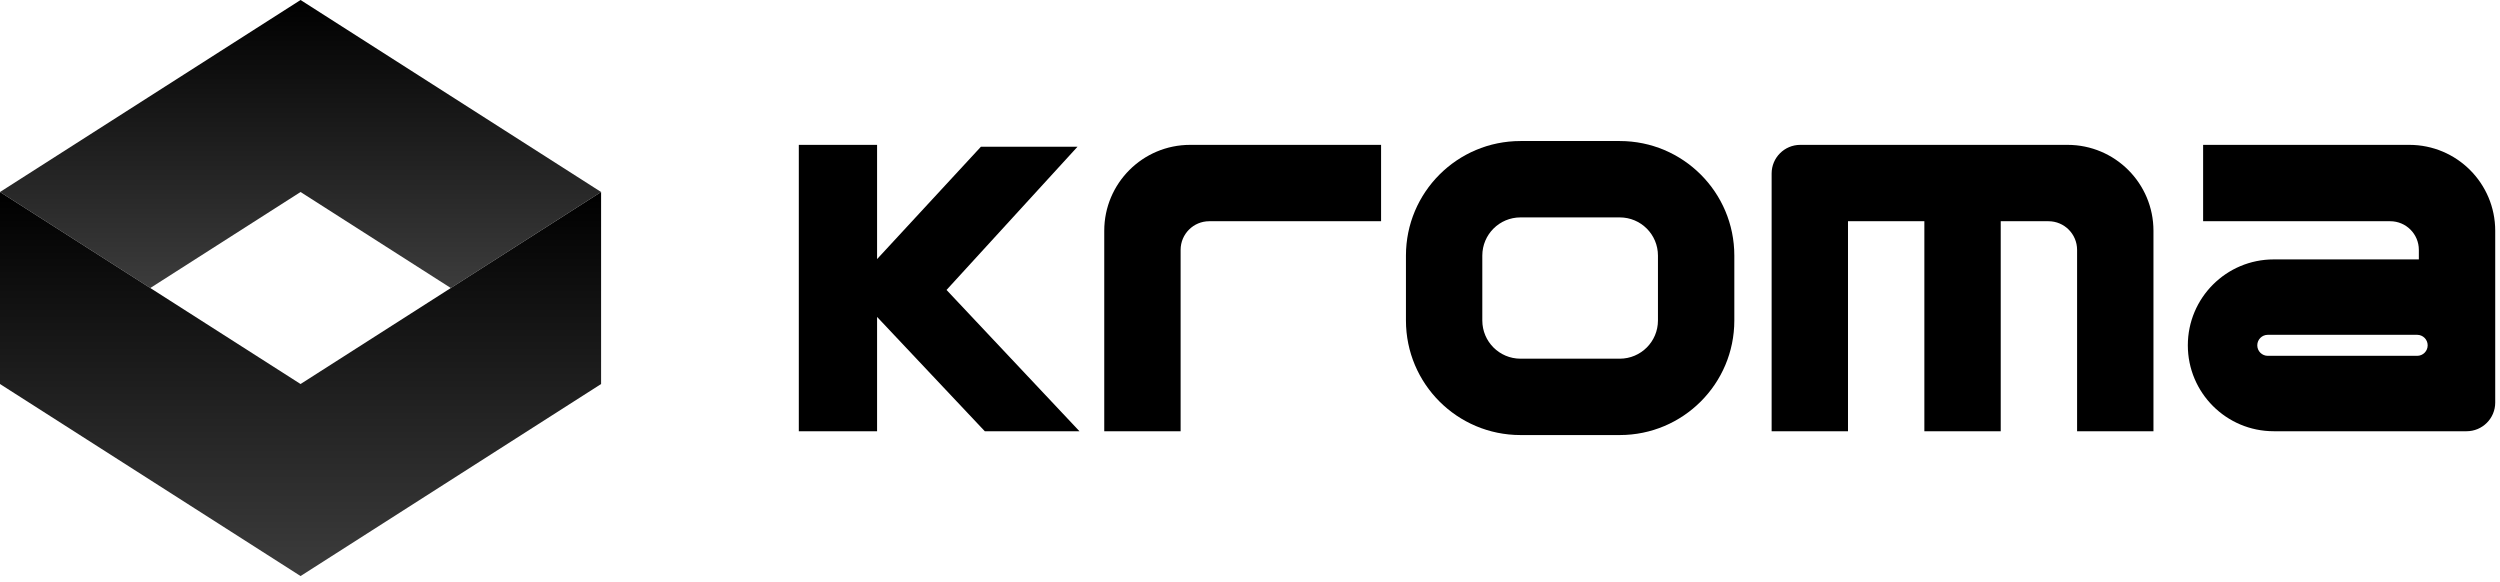 <svg width="434" height="101" viewBox="0 0 434 101" fill="none" xmlns="http://www.w3.org/2000/svg">
<path d="M52.177 0L0 33.332L26.087 50.001L52.177 33.332L78.263 50.001L104.35 33.332L52.177 0Z" fill="url(#paint0_linear_35_25)"/>
<path d="M104.35 33.331L52.177 66.666L0 33.331V66.666L52.177 100.001L104.35 66.666V33.331Z" fill="url(#paint1_linear_35_25)"/>
<path d="M281.193 24.483H263.958C252.974 24.483 244.072 33.386 244.072 44.369V55.639C244.072 66.623 252.974 75.525 263.958 75.525H281.193C292.176 75.525 301.079 66.623 301.079 55.639V44.369C301.079 33.386 292.176 24.483 281.193 24.483ZM287.821 55.639C287.821 59.302 284.852 62.268 281.193 62.268H263.958C260.295 62.268 257.329 59.298 257.329 55.639V44.369C257.329 40.707 260.299 37.741 263.958 37.741H281.193C284.855 37.741 287.821 40.707 287.821 44.369V55.639Z" fill="black"/>
<path d="M358.926 25.148H312.526C309.781 25.148 307.555 27.374 307.555 30.119V74.862H320.812V38.405H334.069V74.862H347.326V38.405H355.612C358.357 38.405 360.583 40.631 360.583 43.376V74.862H373.841V40.062C373.841 31.823 367.161 25.148 358.926 25.148Z" fill="black"/>
<path d="M191.698 40.062V74.862H204.955V43.376C204.955 40.631 207.181 38.405 209.926 38.405H239.755V25.148H206.612C198.373 25.148 191.698 31.823 191.698 40.062Z" fill="black"/>
<path d="M418.255 25.148H382.461V38.405H414.941C417.686 38.405 419.912 40.631 419.912 43.376V45.033H394.722C386.483 45.033 379.807 51.709 379.807 59.948C379.807 68.186 386.487 74.862 394.722 74.862H428.198C430.943 74.862 433.17 72.636 433.17 69.891V40.062C433.17 31.823 426.494 25.148 418.255 25.148ZM419.619 61.772H393.688C392.68 61.772 391.864 60.956 391.864 59.948C391.864 58.94 392.68 58.124 393.688 58.124H419.619C420.627 58.124 421.443 58.94 421.443 59.948C421.443 60.956 420.627 61.772 419.619 61.772Z" fill="black"/>
<path d="M187.051 25.477H170.283L152.261 44.979V25.148H138.674V74.862H152.261V55.016L170.961 74.862H187.395L164.318 50.335L187.051 25.477Z" fill="black"/>
<defs>
<linearGradient id="paint0_linear_35_25" x1="52.175" y1="0" x2="52.175" y2="50.001" gradientUnits="userSpaceOnUse">
<stop/>
<stop offset="1" stop-color="#3C3C3C"/>
</linearGradient>
<linearGradient id="paint1_linear_35_25" x1="52.175" y1="33.331" x2="52.175" y2="100.001" gradientUnits="userSpaceOnUse">
<stop/>
<stop offset="1" stop-color="#3C3C3C"/>
</linearGradient>
</defs>
</svg>
